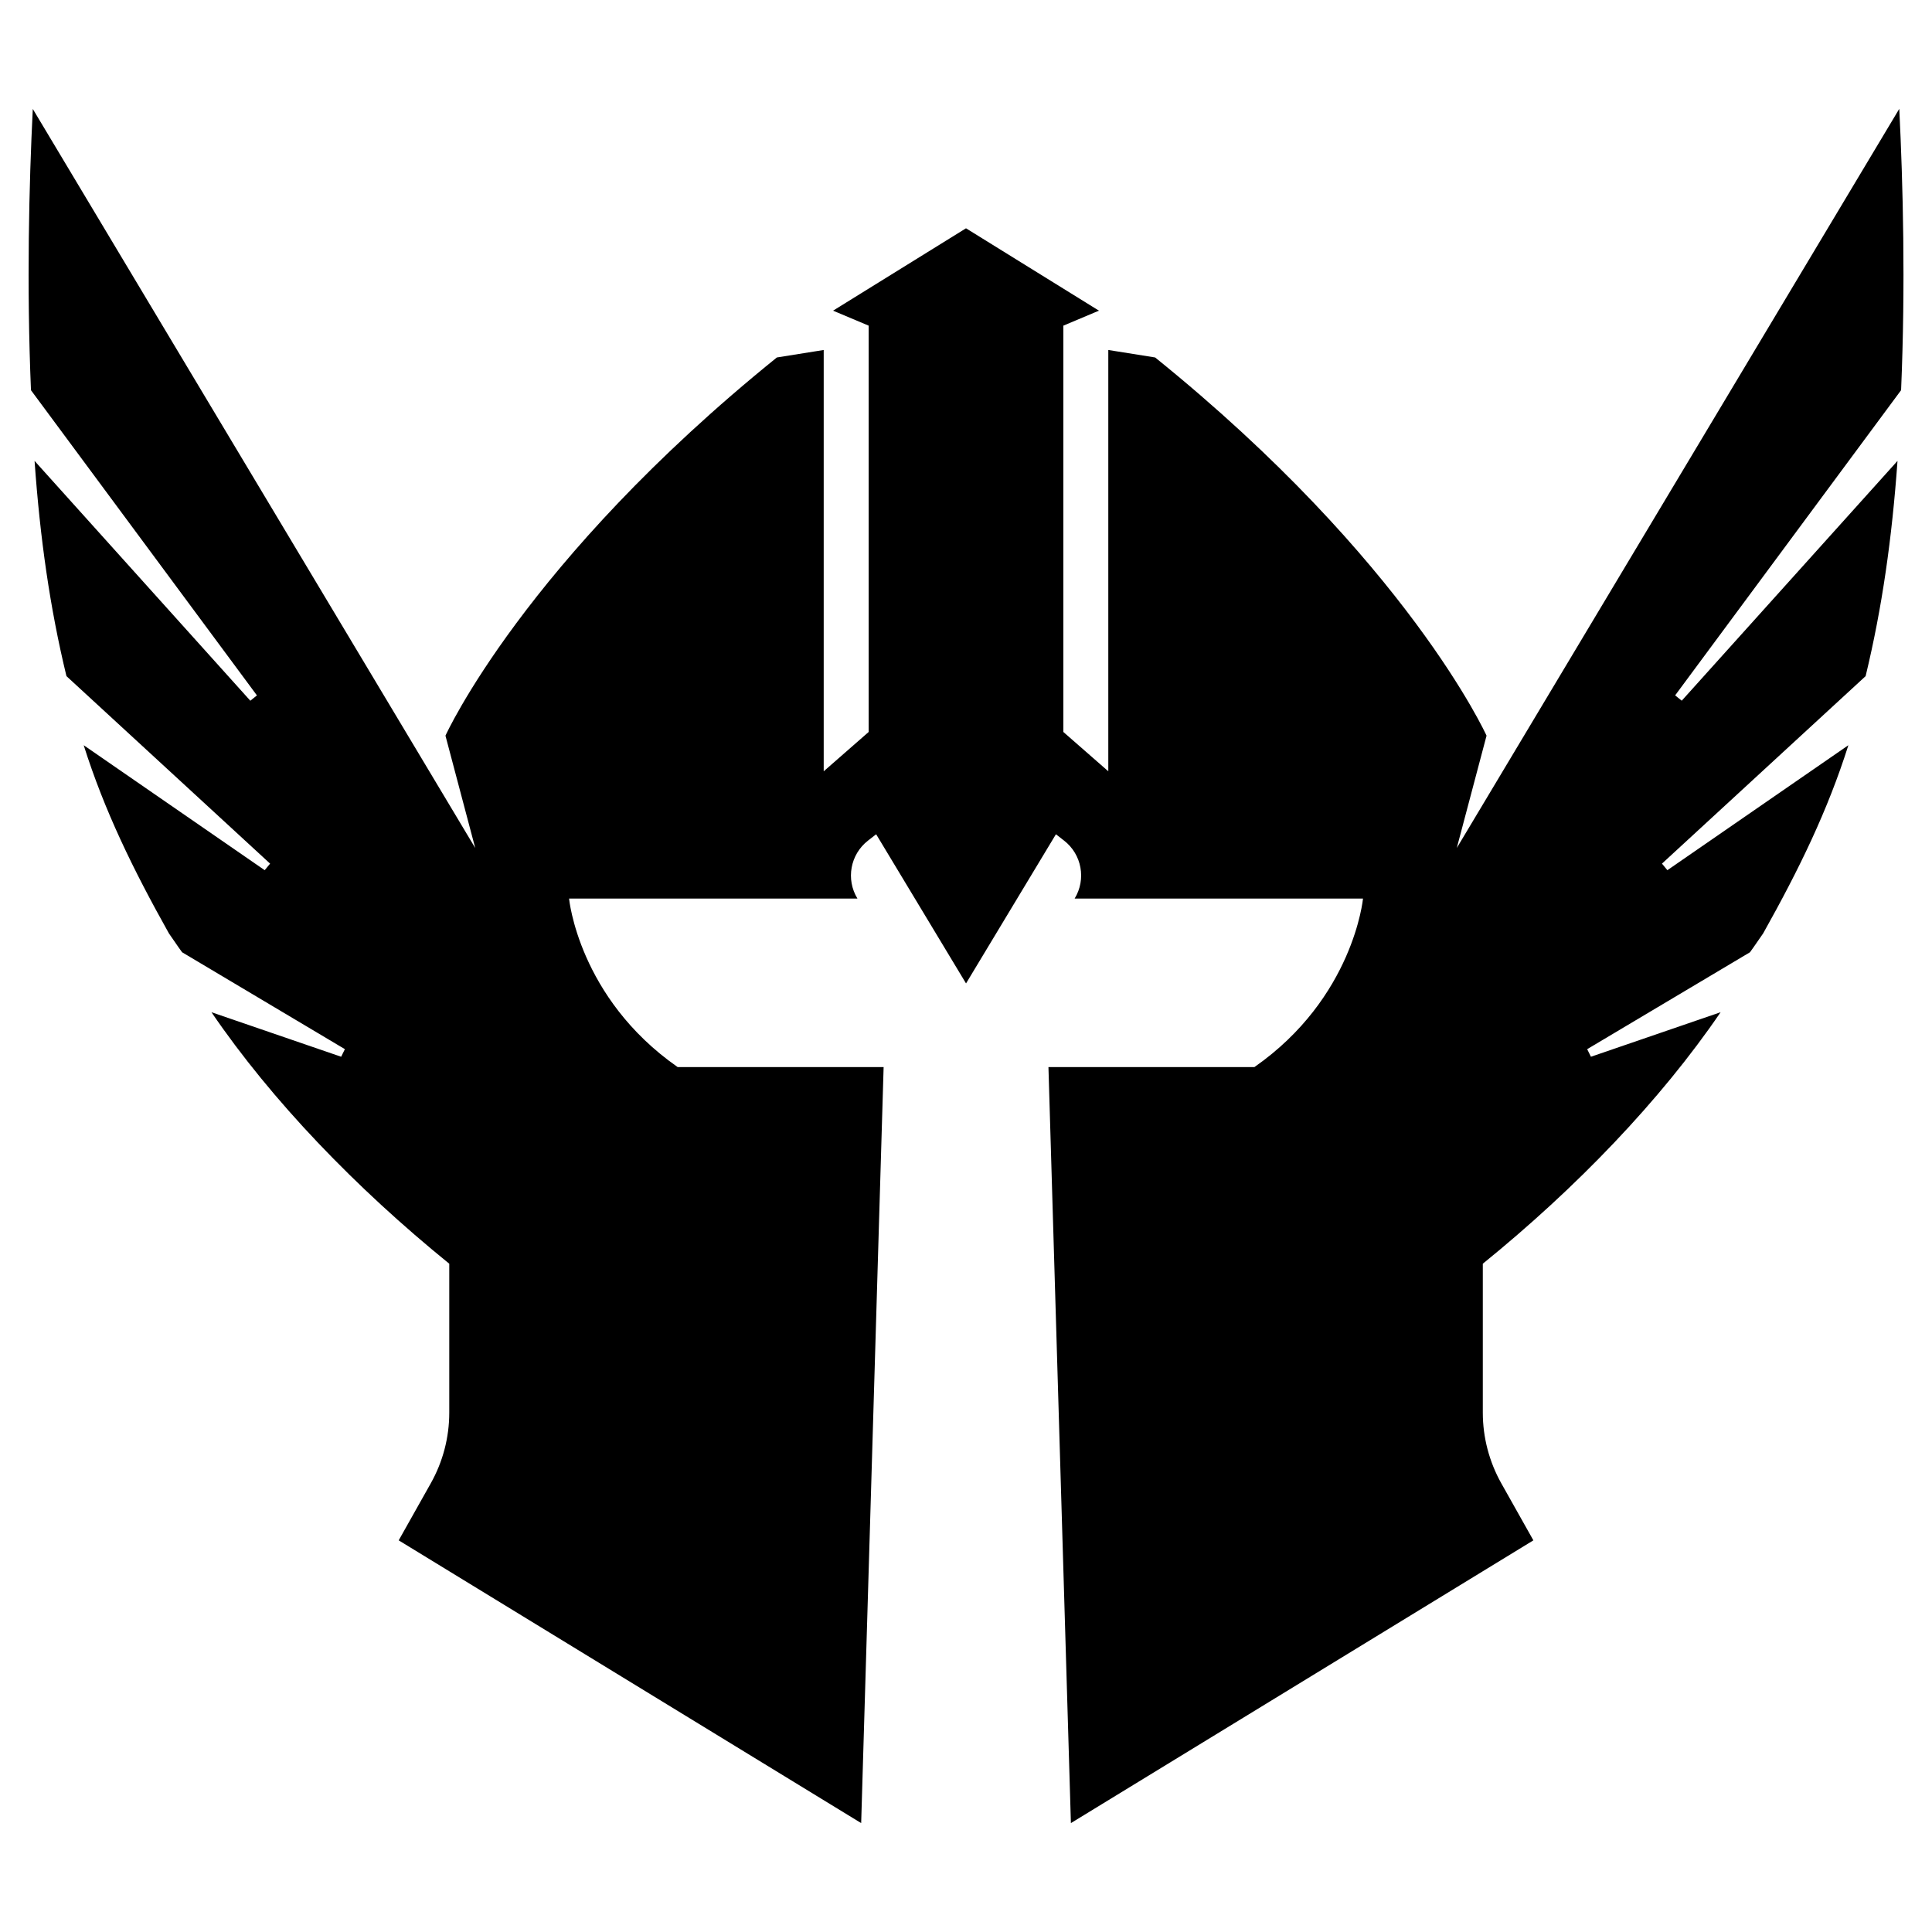 <?xml version="1.0" encoding="UTF-8"?>
<svg id="b" xmlns="http://www.w3.org/2000/svg" viewBox="0 0 512 512">
    <path
        d="M503.31,28.87l-117.25,195.86,7.89-29.77s-20.84-46.15-87.83-100.23l-12.41-1.98v111.65l-11.91-10.42v-107.68l9.43-3.97-35.23-21.83-35.23,21.83,9.43,3.97v107.68l-11.91,10.42v-111.65l-12.41,1.98c-66.99,54.09-87.83,100.23-87.83,100.23l7.89,29.77L8.69,28.87c-.99,19.9-1.66,46.66-.48,74.54l59.88,80.88-1.75,1.41L9.16,122.14c1.45,20.48,4.06,38.91,8.45,57.04l53.97,49.69-1.43,1.74-47.97-33.12c5.5,17.36,13.02,32.79,22.58,49.86,2.15,3.18,3.5,5.01,3.5,5.01l43.14,25.68c-.62,1.24-.38.77-.99,2.01l-34.37-11.8c15.99,23.45,38.31,46.61,63.02,66.65v39.47c0,6.57-1.69,13.03-4.92,18.76l-8.48,15.08,122.56,74.93,5.95-200.35h-54.58c-26.3-18.36-28.78-44.66-28.78-44.66h76.42c-3.11-5.09-1.9-11.7,2.8-15.36l2.16-1.68,23.82,39.53,23.82-39.53,2.16,1.68c4.71,3.66,5.91,10.27,2.8,15.36h76.42s-2.48,26.3-28.78,44.66h-54.58l5.95,200.35,122.56-74.93-8.48-15.08c-3.22-5.73-4.92-12.19-4.92-18.76v-39.47c24.71-20.04,47.03-43.2,63.02-66.65l-34.37,11.8c-.62-1.24-.38-.77-.99-2.01l43.14-25.68s1.34-1.83,3.5-5.01c9.56-17.07,17.08-32.5,22.58-49.86l-47.97,33.12-1.43-1.74,53.97-49.69c4.38-18.13,6.99-36.56,8.45-57.04l-57.18,63.55c-1.12-.9-.63-.51-1.75-1.41l59.88-80.88c1.19-27.88.51-54.64-.48-74.54Z"
        fill="currentColor" stroke-width="0" />
</svg>